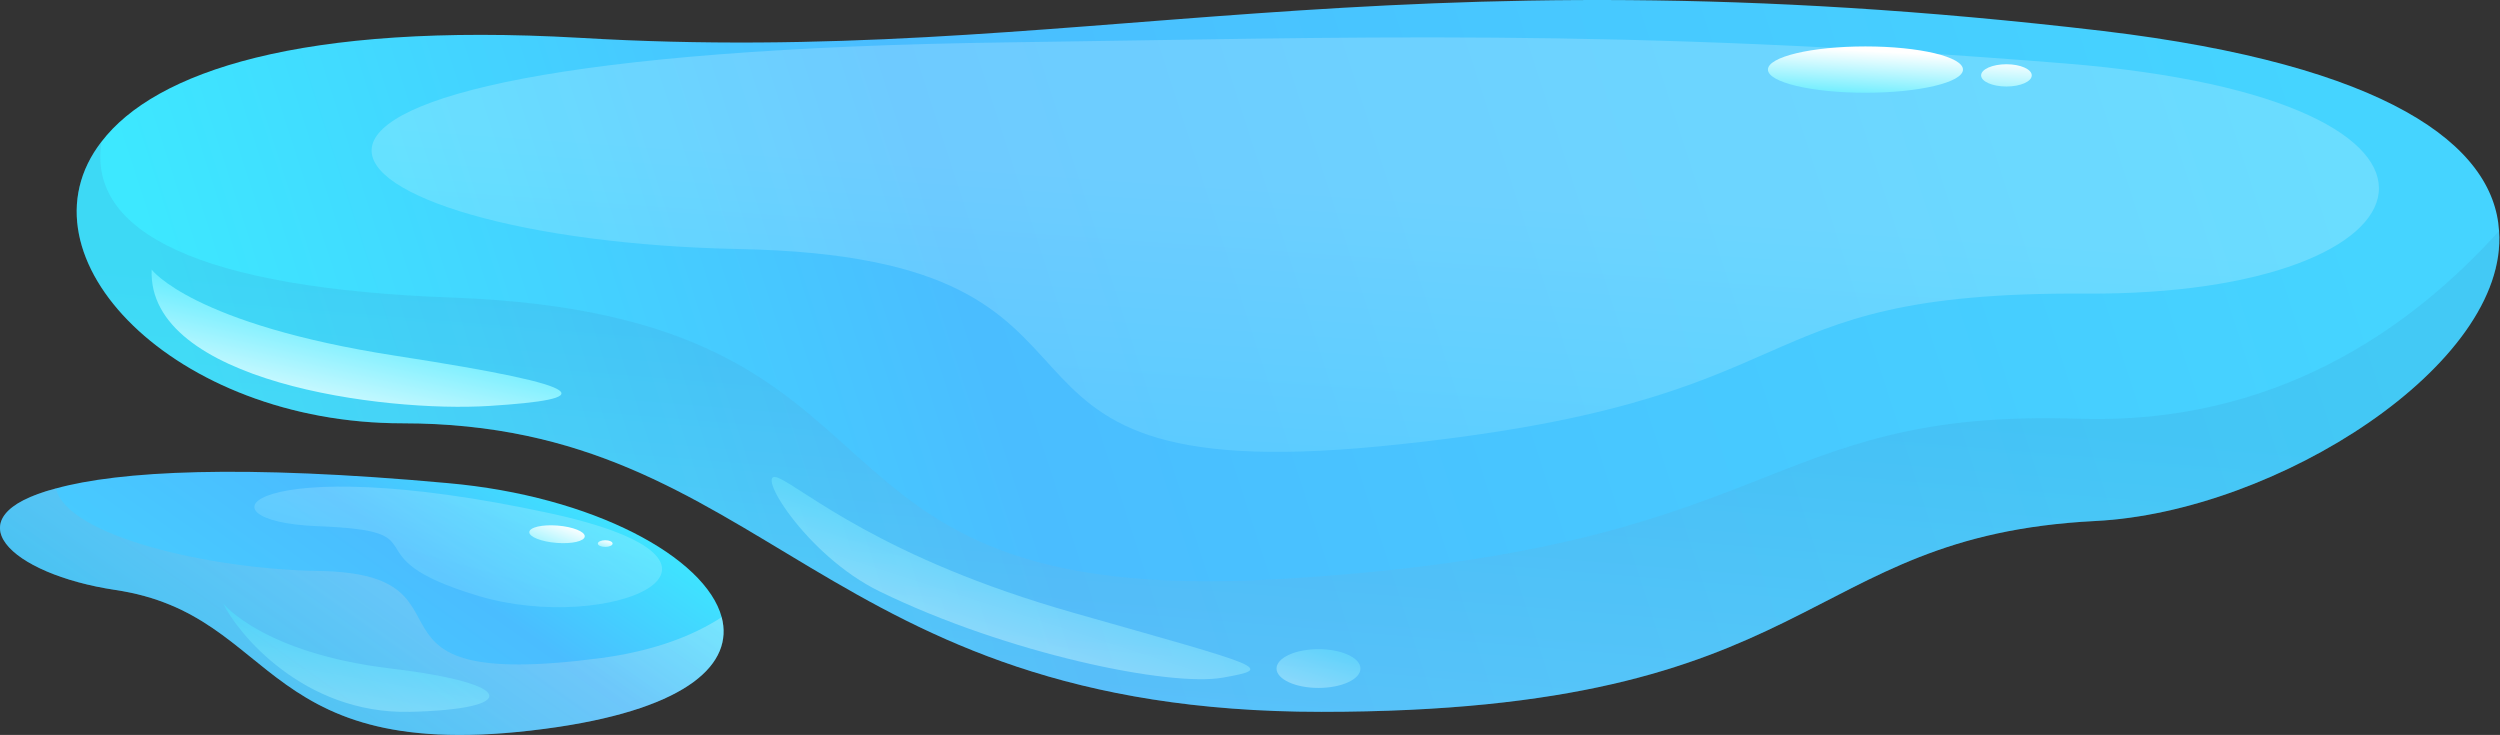 <svg width="432" height="127" viewBox="0 0 432 127" fill="none" xmlns="http://www.w3.org/2000/svg">
<rect x="0" y="0" width="432" height="127" fill="#333333" stroke="none"/>
<path d="M431.835 39.906C433.501 62.939 393.417 88.457 362.104 90.028C310.471 92.644 315.135 123.005 228.305 123.005C141.473 123.005 132.701 73.146 69.52 73.146C30.213 73.146 2.121 44.355 17.555 24.464C26.771 12.423 51.977 3.787 100.167 6.535C186.111 11.639 238.075 -9.431 363.437 5.358C412.626 11.247 430.948 25.119 431.835 39.906Z" fill="url(#paint0_linear_675_32)"/>
<path opacity="0.2" d="M431.835 39.906C433.501 62.938 393.417 88.457 362.104 90.028C310.471 92.644 315.135 123.005 228.305 123.005C141.473 123.005 132.701 73.146 69.52 73.146C30.213 73.146 2.121 44.355 17.555 24.464C15.002 40.168 34.544 49.852 78.182 51.422C163.348 54.563 132.035 105.076 220.309 100.104C308.584 95.13 303.366 70.528 359.329 72.359C392.75 73.407 416.29 57.181 431.835 39.906Z" fill="url(#paint1_linear_675_32)"/>
<path opacity="0.2" d="M174.53 7.316C17.484 9.392 53.099 41.563 127.839 43.038C202.579 44.514 160.112 84.757 238.424 77.122C316.736 69.487 298.281 50.367 360.452 50.735C422.623 51.102 434.337 17.248 356.939 10.972C279.539 4.697 232.004 6.557 174.53 7.316Z" fill="url(#paint2_linear_675_32)"/>
<path d="M339.202 12.025C339.202 14.235 331.657 16.028 322.351 16.028C313.045 16.028 305.5 14.235 305.5 12.025C305.5 9.814 313.045 8.022 322.351 8.022C331.657 8.022 339.202 9.814 339.202 12.025Z" fill="url(#paint3_linear_675_32)"/>
<path d="M351.088 13.027C351.088 14.089 349.129 14.951 346.712 14.951C344.295 14.951 342.336 14.089 342.336 13.027C342.336 11.964 344.295 11.102 346.712 11.102C349.129 11.102 351.088 11.963 351.088 13.027Z" fill="url(#paint4_linear_675_32)"/>
<path d="M96.392 125.624C44.092 133.345 48.978 106.256 19.887 101.937C1.677 99.188 -8.761 89.243 9.672 84.4C20.553 81.391 41.651 80.213 77.404 83.485C102.498 85.71 121.931 96.31 124.706 106.647C126.816 114.629 119.043 122.22 96.392 125.624Z" fill="url(#paint5_linear_675_32)"/>
<path opacity="0.3" d="M96.392 125.624C44.092 133.345 48.978 106.256 19.887 101.937C1.677 99.188 -8.761 89.243 9.672 84.4C11.56 92.645 36.32 98.403 55.197 98.665C84.732 99.189 57.972 119.735 103.832 113.716C112.603 112.537 119.487 110.051 124.707 106.648C126.816 114.629 119.043 122.22 96.392 125.624Z" fill="url(#paint6_linear_675_32)"/>
<path opacity="0.2" d="M94.691 88.617C43.296 77.577 32.77 90.079 54.913 90.927C77.055 91.773 59.616 96.007 82.541 102.936C105.468 109.864 134.468 97.163 94.691 88.617Z" fill="url(#paint7_linear_675_32)"/>
<path d="M101.045 92.693C100.998 93.52 98.816 94.021 96.171 93.812C93.525 93.605 91.418 92.766 91.466 91.939C91.512 91.113 93.695 90.612 96.34 90.819C98.985 91.027 101.092 91.867 101.045 92.693Z" fill="url(#paint8_linear_675_32)"/>
<path d="M105.856 93.93C105.856 94.249 105.287 94.506 104.583 94.506C103.88 94.506 103.309 94.249 103.309 93.93C103.309 93.612 103.88 93.355 104.583 93.355C105.287 93.355 105.856 93.612 105.856 93.93Z" fill="url(#paint9_linear_675_32)"/>
<path opacity="0.4" d="M152.007 102.203C174.157 112.993 202.17 118.714 211.281 117.098C220.393 115.482 218.826 115.366 185.515 105.898C152.203 96.43 138.879 84.421 134.471 82.573C130.062 80.725 139.095 95.912 152.007 102.203Z" fill="url(#paint10_linear_675_32)"/>
<path opacity="0.4" d="M235.087 115.524C235.087 117.374 231.84 118.873 227.837 118.873C223.832 118.873 220.586 117.373 220.586 115.524C220.586 113.675 223.832 112.176 227.837 112.176C231.841 112.176 235.087 113.675 235.087 115.524Z" fill="url(#paint11_linear_675_32)"/>
<path opacity="0.4" d="M38.555 104.261C40.906 109.174 52.271 123.443 70.886 123.005C89.501 122.568 89.773 118.18 67.555 115.524C45.336 112.868 38.555 104.261 38.555 104.261Z" fill="url(#paint12_linear_675_32)"/>
<path d="M26.206 46.589C25.423 65.987 66.28 71.299 84.55 70.145C102.822 68.99 103.801 66.947 68.531 61.502C33.26 56.058 26.206 46.589 26.206 46.589Z" fill="url(#paint13_linear_675_32)"/>
<defs>
<linearGradient id="paint0_linear_675_32" x1="45.352" y1="102.483" x2="391.456" y2="-9.923" gradientUnits="userSpaceOnUse">
<stop stop-color="#3DE8FF"/>
<stop offset="0.36" stop-color="#4ABDFF"/>
<stop offset="1" stop-color="#45D4FF"/>
</linearGradient>
<linearGradient id="paint1_linear_675_32" x1="209.337" y1="198.816" x2="220.61" y2="62.605" gradientUnits="userSpaceOnUse">
<stop stop-color="white"/>
<stop offset="1" stop-color="#3C9ACF"/>
</linearGradient>
<linearGradient id="paint2_linear_675_32" x1="229.89" y1="137.844" x2="237.372" y2="33.176" gradientUnits="userSpaceOnUse">
<stop offset="0.004" stop-color="#3DE8FF"/>
<stop offset="1" stop-color="white"/>
</linearGradient>
<linearGradient id="paint3_linear_675_32" x1="321.934" y1="19.112" x2="322.543" y2="8.758" gradientUnits="userSpaceOnUse">
<stop offset="0.004" stop-color="#3DE8FF"/>
<stop offset="1" stop-color="white"/>
</linearGradient>
<linearGradient id="paint4_linear_675_32" x1="346.251" y1="20.853" x2="346.865" y2="10.418" gradientUnits="userSpaceOnUse">
<stop offset="0.004" stop-color="#3DE8FF"/>
<stop offset="1" stop-color="white"/>
</linearGradient>
<linearGradient id="paint5_linear_675_32" x1="84.399" y1="70.092" x2="38.963" y2="134.328" gradientUnits="userSpaceOnUse">
<stop stop-color="#3DE8FF"/>
<stop offset="0.36" stop-color="#4ABDFF"/>
<stop offset="1" stop-color="#45D4FF"/>
</linearGradient>
<linearGradient id="paint6_linear_675_32" x1="82.171" y1="73.241" x2="39.31" y2="133.837" gradientUnits="userSpaceOnUse">
<stop stop-color="white"/>
<stop offset="1" stop-color="#3C9ACF"/>
</linearGradient>
<linearGradient id="paint7_linear_675_32" x1="69.788" y1="126.291" x2="82.006" y2="83.092" gradientUnits="userSpaceOnUse">
<stop offset="0.004" stop-color="#3DE8FF"/>
<stop offset="1" stop-color="white"/>
</linearGradient>
<linearGradient id="paint8_linear_675_32" x1="93.699" y1="99.494" x2="97.016" y2="90.181" gradientUnits="userSpaceOnUse">
<stop offset="0.004" stop-color="#3DE8FF"/>
<stop offset="1" stop-color="white"/>
</linearGradient>
<linearGradient id="paint9_linear_675_32" x1="103.872" y1="96.443" x2="104.794" y2="93.183" gradientUnits="userSpaceOnUse">
<stop offset="0.004" stop-color="#3DE8FF"/>
<stop offset="1" stop-color="white"/>
</linearGradient>
<linearGradient id="paint10_linear_675_32" x1="178.496" y1="87.494" x2="169.377" y2="115.777" gradientUnits="userSpaceOnUse">
<stop offset="0.004" stop-color="#3DE8FF"/>
<stop offset="1" stop-color="white"/>
</linearGradient>
<linearGradient id="paint11_linear_675_32" x1="230.451" y1="107.415" x2="225.659" y2="122.277" gradientUnits="userSpaceOnUse">
<stop offset="0.004" stop-color="#3DE8FF"/>
<stop offset="1" stop-color="white"/>
</linearGradient>
<linearGradient id="paint12_linear_675_32" x1="62.417" y1="107.318" x2="58.257" y2="131.301" gradientUnits="userSpaceOnUse">
<stop offset="0.004" stop-color="#3DE8FF"/>
<stop offset="1" stop-color="white"/>
</linearGradient>
<linearGradient id="paint13_linear_675_32" x1="63.422" y1="49.2" x2="57.217" y2="77.003" gradientUnits="userSpaceOnUse">
<stop offset="0.004" stop-color="#3DE8FF"/>
<stop offset="1" stop-color="white"/>
</linearGradient>
</defs>
</svg>
